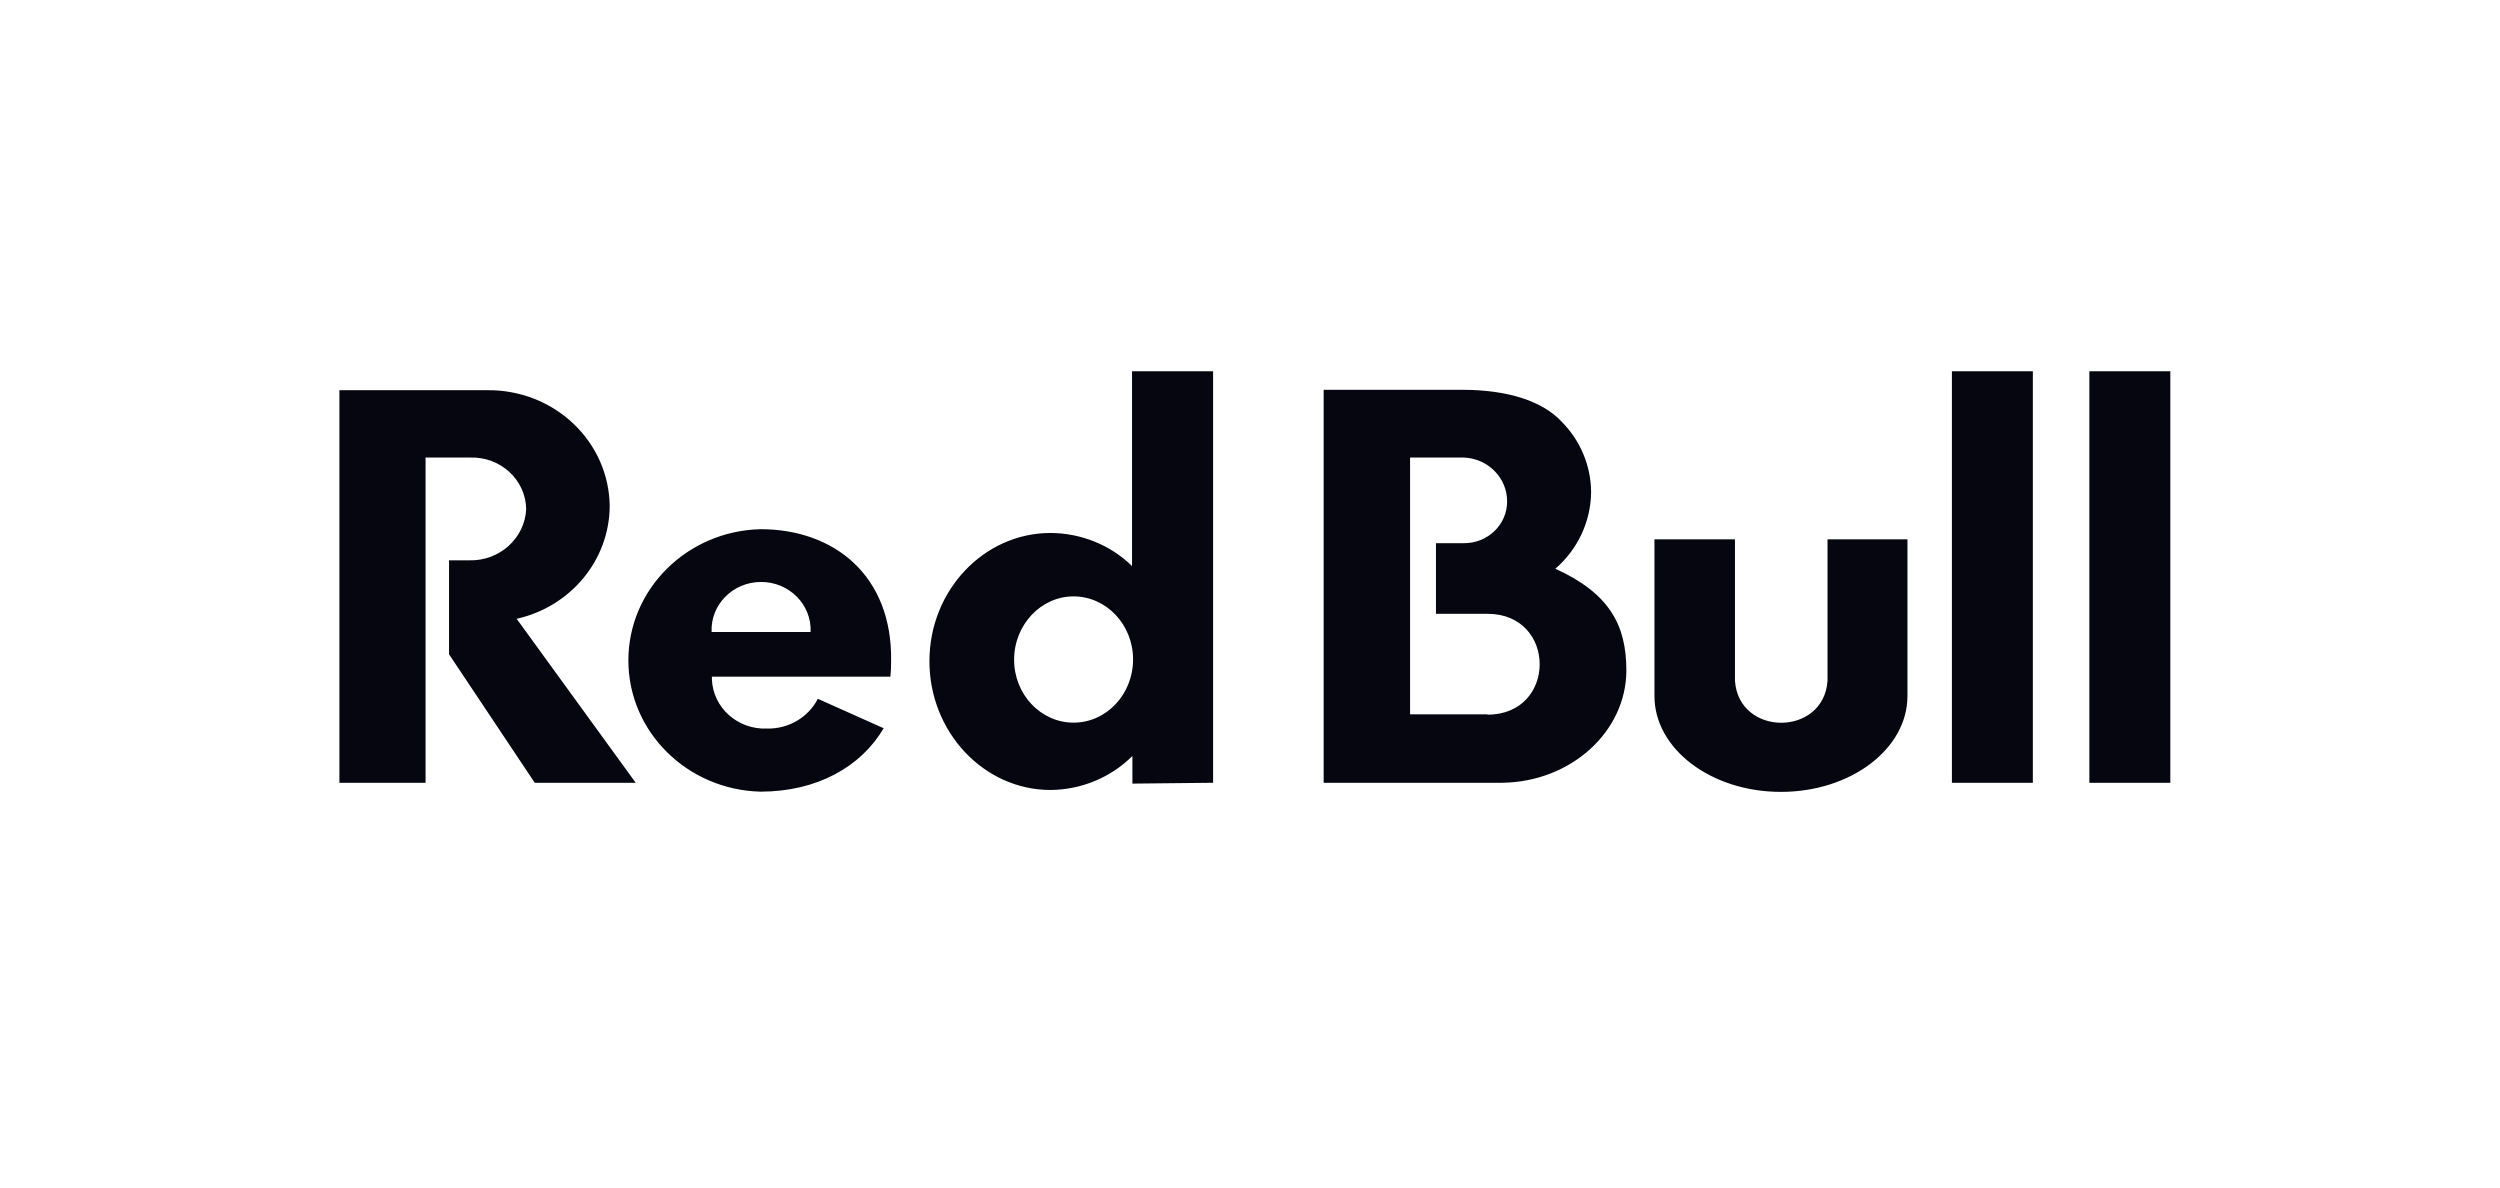 <svg width="101" height="48" viewBox="0 0 101 48" fill="none" xmlns="http://www.w3.org/2000/svg">
<path d="M73.832 21.79V27.502C73.682 29.765 70.243 29.765 70.093 27.502V21.79H66.84V28.12C66.84 30.259 69.13 31.992 71.95 31.992C74.77 31.992 77.061 30.259 77.061 28.12V21.79H73.832ZM84.41 15V31.624H87.681V15H84.41ZM78.857 31.624H82.127V15H78.857V31.624ZM62.837 22.977C63.743 22.19 64.266 21.071 64.281 19.893C64.278 18.832 63.856 17.812 63.099 17.044C62.33 16.213 60.938 15.748 59.071 15.748H53.476V31.624H60.703C63.469 31.583 65.705 29.558 65.705 27.077C65.701 25.272 65.044 23.981 62.837 22.977ZM60.097 28.858H56.967V18.485H59.148C60.127 18.529 60.897 19.317 60.887 20.266C60.887 21.195 60.107 21.947 59.148 21.945H58.013V24.798H60.097C62.905 24.798 62.905 28.872 60.097 28.872V28.858ZM24.632 20.448C24.62 19.195 24.094 17.997 23.167 17.118C22.244 16.239 20.994 15.752 19.698 15.764H13.712V31.624H17.193V18.485H18.995C20.217 18.445 21.238 19.381 21.258 20.565C21.204 21.749 20.175 22.675 18.949 22.637H18.141V26.433L21.604 31.624H25.683L20.873 25C23.064 24.507 24.618 22.624 24.632 20.448ZM30.719 21.379C27.75 21.456 25.386 23.807 25.386 26.68C25.386 29.554 27.75 31.904 30.719 31.983C33.002 31.983 34.78 30.983 35.7 29.421L33.04 28.231C32.655 28.984 31.855 29.453 30.989 29.434C29.805 29.484 28.805 28.593 28.761 27.446V27.337H35.972C35.994 27.125 36.003 26.915 36.001 26.701C36.052 23.26 33.709 21.379 30.719 21.379ZM28.749 25.532C28.699 24.43 29.609 23.511 30.749 23.511C31.887 23.511 32.797 24.43 32.748 25.532H28.749ZM49.009 31.624V15H45.734V22.868C44.864 22.018 43.679 21.538 42.443 21.532C39.75 21.532 37.549 23.852 37.549 26.712C37.549 29.571 39.743 31.915 42.443 31.915C43.692 31.904 44.882 31.408 45.749 30.541V31.658L49.009 31.624ZM43.371 29.195C42.049 29.195 40.97 28.056 40.97 26.652C40.97 25.248 42.049 24.094 43.371 24.094C44.696 24.094 45.776 25.235 45.776 26.641C45.776 28.049 44.7 29.195 43.371 29.195Z" fill="#05060F"/>
</svg>
